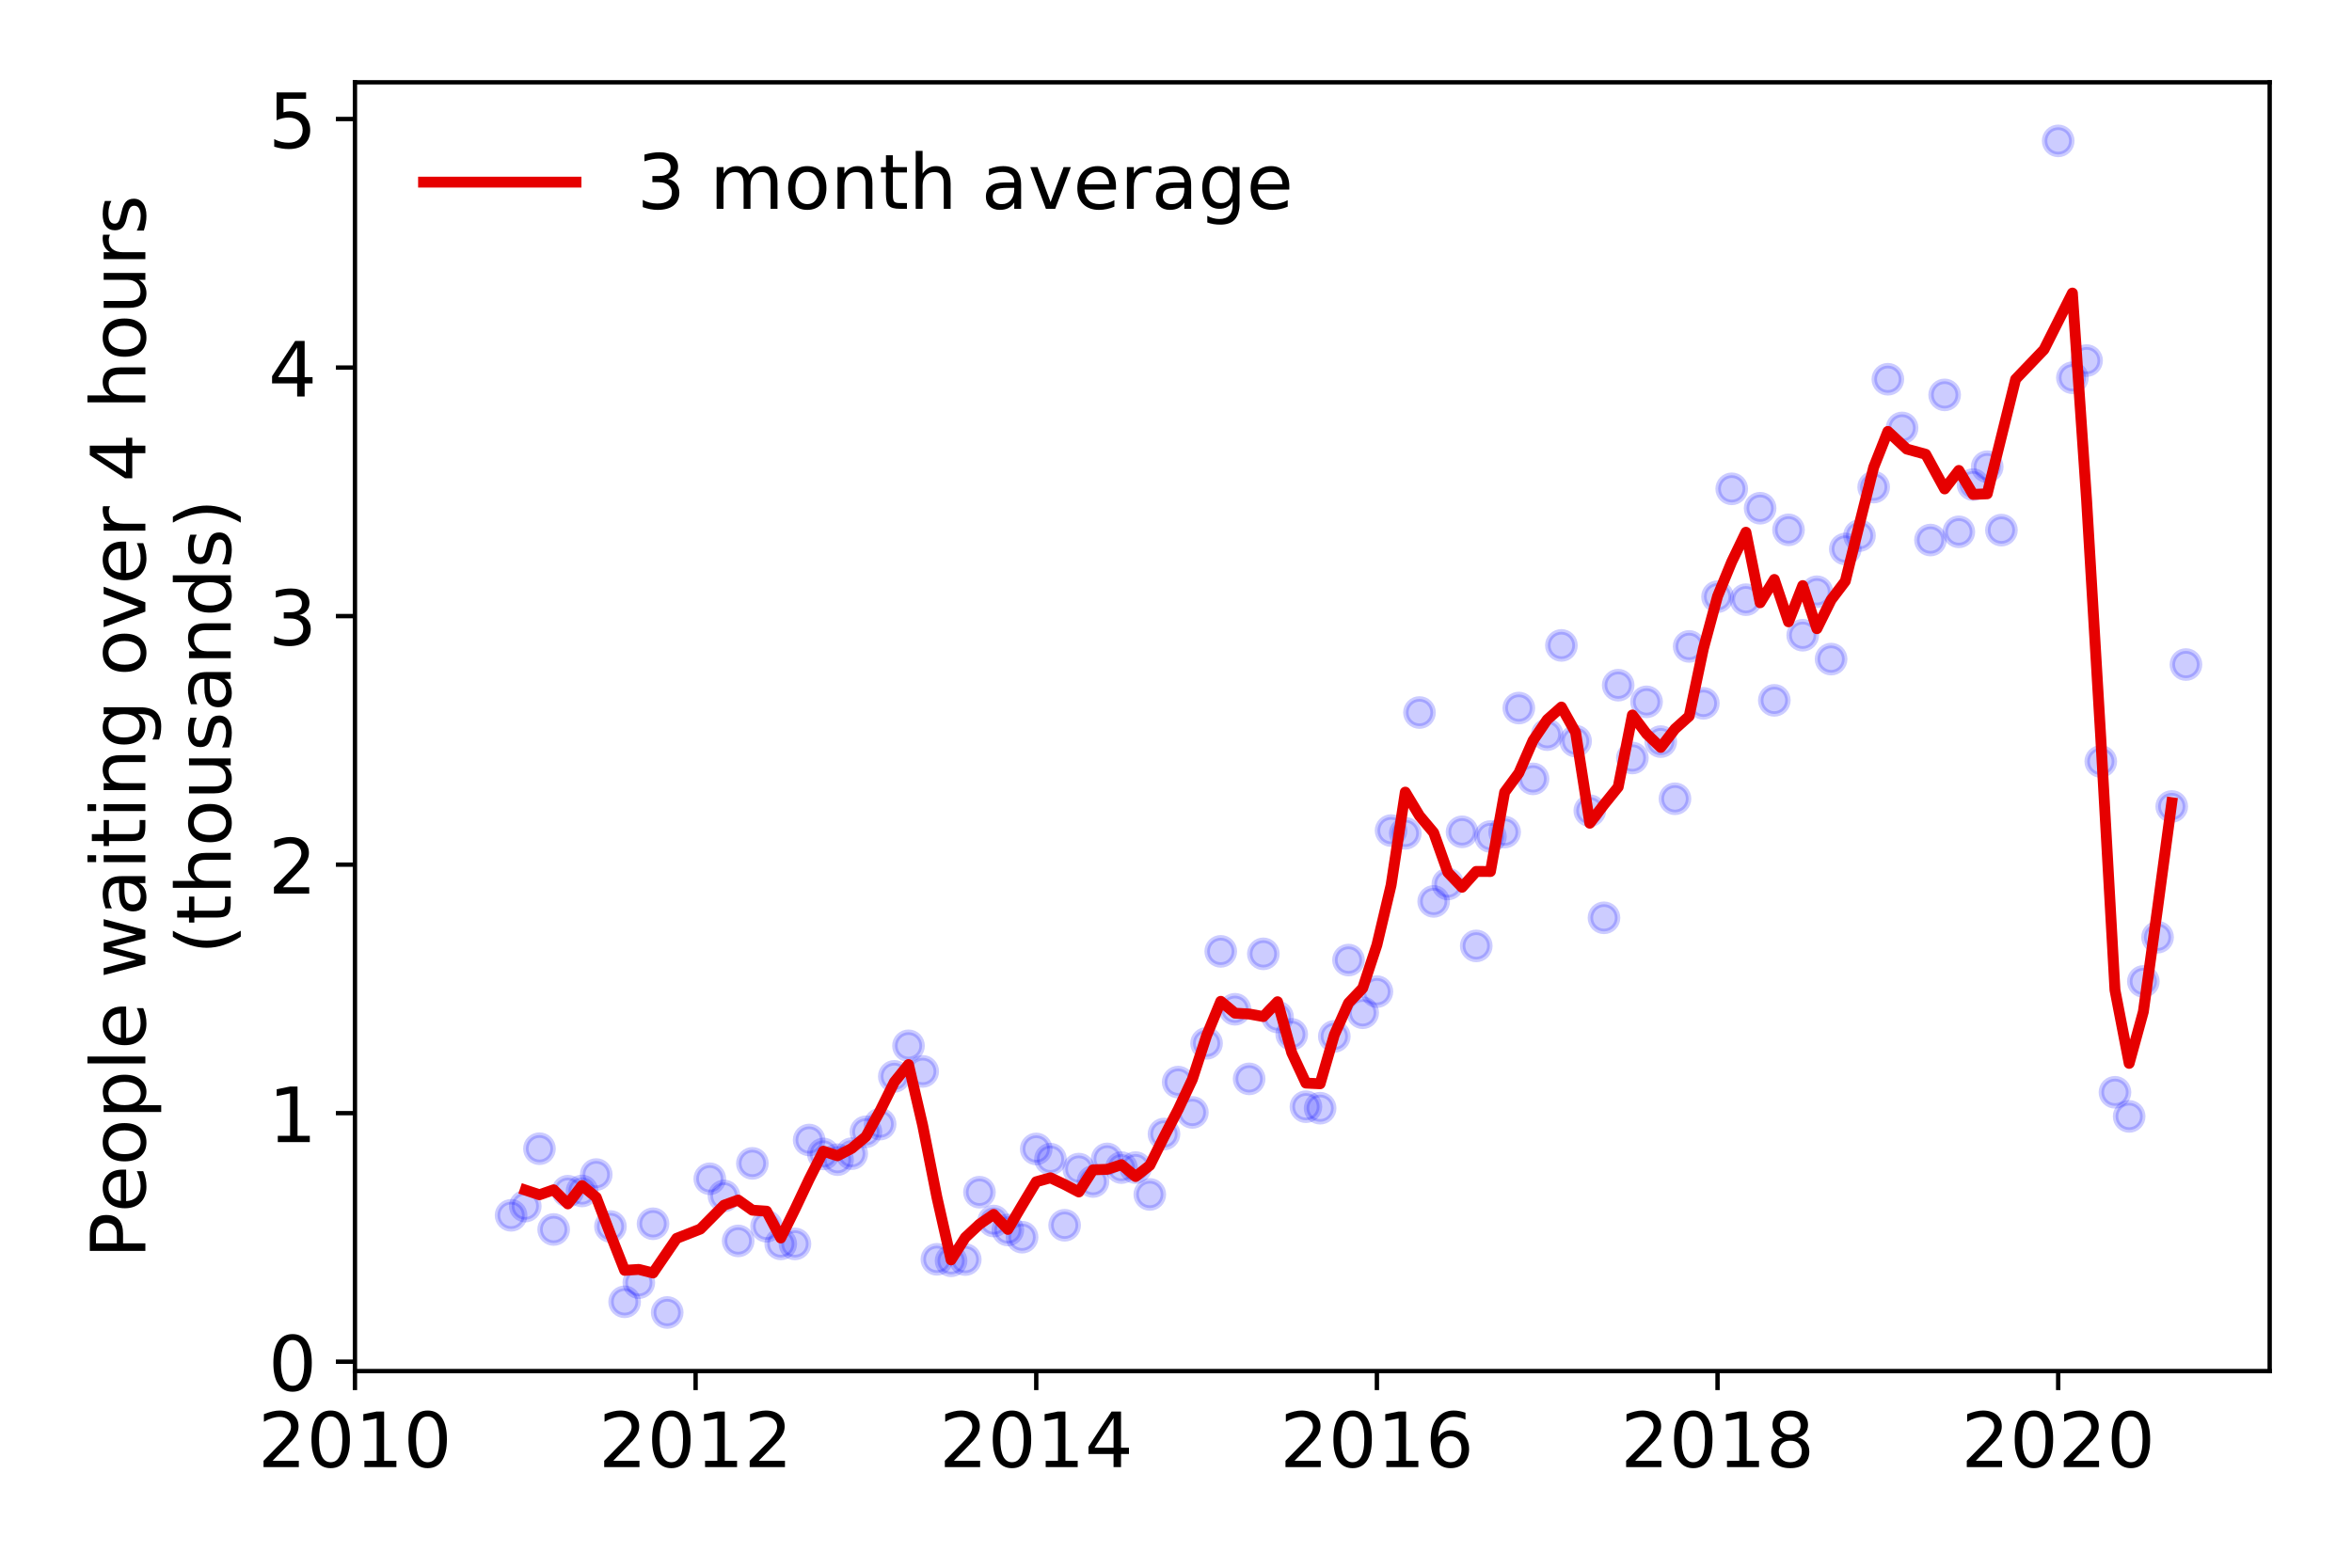 <?xml version="1.0" encoding="utf-8" standalone="no"?>
<!DOCTYPE svg PUBLIC "-//W3C//DTD SVG 1.1//EN"
  "http://www.w3.org/Graphics/SVG/1.1/DTD/svg11.dtd">
<!-- Created with matplotlib (https://matplotlib.org/) -->
<svg height="288pt" version="1.1" viewBox="0 0 432 288" width="432pt" xmlns="http://www.w3.org/2000/svg" xmlns:xlink="http://www.w3.org/1999/xlink">
 <defs>
  <style type="text/css">
*{stroke-linecap:butt;stroke-linejoin:round;}
  </style>
 </defs>
 <g id="figure_1">
  <g id="patch_1">
   <path d="M 0 288 
L 432 288 
L 432 0 
L 0 0 
z
" style="fill:#ffffff;"/>
  </g>
  <g id="axes_1">
   <g id="patch_2">
    <path d="M 65.195 251.88 
L 416.88 251.88 
L 416.88 15.12 
L 65.195 15.12 
z
" style="fill:#ffffff;"/>
   </g>
   <g id="matplotlib.axis_1">
    <g id="xtick_1">
     <g id="line2d_1">
      <defs>
       <path d="M 0 0 
L 0 3.5 
" id="m6c0f2d8de6" style="stroke:#000000;stroke-width:0.8;"/>
      </defs>
      <g>
       <use style="stroke:#000000;stroke-width:0.8;" x="65.195" xlink:href="#m6c0f2d8de6" y="251.88"/>
      </g>
     </g>
     <g id="text_1">
      <!-- 2010 -->
      <defs>
       <path d="M 19.188 8.297 
L 53.609 8.297 
L 53.609 0 
L 7.328 0 
L 7.328 8.297 
Q 12.938 14.109 22.625 23.891 
Q 32.328 33.688 34.812 36.531 
Q 39.547 41.844 41.422 45.531 
Q 43.312 49.219 43.312 52.781 
Q 43.312 58.594 39.234 62.25 
Q 35.156 65.922 28.609 65.922 
Q 23.969 65.922 18.812 64.312 
Q 13.672 62.703 7.812 59.422 
L 7.812 69.391 
Q 13.766 71.781 18.938 73 
Q 24.125 74.219 28.422 74.219 
Q 39.75 74.219 46.484 68.547 
Q 53.219 62.891 53.219 53.422 
Q 53.219 48.922 51.531 44.891 
Q 49.859 40.875 45.406 35.406 
Q 44.188 33.984 37.641 27.219 
Q 31.109 20.453 19.188 8.297 
z
" id="DejaVuSans-50"/>
       <path d="M 31.781 66.406 
Q 24.172 66.406 20.328 58.906 
Q 16.5 51.422 16.5 36.375 
Q 16.5 21.391 20.328 13.891 
Q 24.172 6.391 31.781 6.391 
Q 39.453 6.391 43.281 13.891 
Q 47.125 21.391 47.125 36.375 
Q 47.125 51.422 43.281 58.906 
Q 39.453 66.406 31.781 66.406 
z
M 31.781 74.219 
Q 44.047 74.219 50.516 64.516 
Q 56.984 54.828 56.984 36.375 
Q 56.984 17.969 50.516 8.266 
Q 44.047 -1.422 31.781 -1.422 
Q 19.531 -1.422 13.062 8.266 
Q 6.594 17.969 6.594 36.375 
Q 6.594 54.828 13.062 64.516 
Q 19.531 74.219 31.781 74.219 
z
" id="DejaVuSans-48"/>
       <path d="M 12.406 8.297 
L 28.516 8.297 
L 28.516 63.922 
L 10.984 60.406 
L 10.984 69.391 
L 28.422 72.906 
L 38.281 72.906 
L 38.281 8.297 
L 54.391 8.297 
L 54.391 0 
L 12.406 0 
z
" id="DejaVuSans-49"/>
      </defs>
      <g transform="translate(47.38 269.518)scale(0.14 -0.14)">
       <use xlink:href="#DejaVuSans-50"/>
       <use x="63.623" xlink:href="#DejaVuSans-48"/>
       <use x="127.246" xlink:href="#DejaVuSans-49"/>
       <use x="190.869" xlink:href="#DejaVuSans-48"/>
      </g>
     </g>
    </g>
    <g id="xtick_2">
     <g id="line2d_2">
      <g>
       <use style="stroke:#000000;stroke-width:0.8;" x="127.763" xlink:href="#m6c0f2d8de6" y="251.88"/>
      </g>
     </g>
     <g id="text_2">
      <!-- 2012 -->
      <g transform="translate(109.948 269.518)scale(0.14 -0.14)">
       <use xlink:href="#DejaVuSans-50"/>
       <use x="63.623" xlink:href="#DejaVuSans-48"/>
       <use x="127.246" xlink:href="#DejaVuSans-49"/>
       <use x="190.869" xlink:href="#DejaVuSans-50"/>
      </g>
     </g>
    </g>
    <g id="xtick_3">
     <g id="line2d_3">
      <g>
       <use style="stroke:#000000;stroke-width:0.8;" x="190.331" xlink:href="#m6c0f2d8de6" y="251.88"/>
      </g>
     </g>
     <g id="text_3">
      <!-- 2014 -->
      <defs>
       <path d="M 37.797 64.312 
L 12.891 25.391 
L 37.797 25.391 
z
M 35.203 72.906 
L 47.609 72.906 
L 47.609 25.391 
L 58.016 25.391 
L 58.016 17.188 
L 47.609 17.188 
L 47.609 0 
L 37.797 0 
L 37.797 17.188 
L 4.891 17.188 
L 4.891 26.703 
z
" id="DejaVuSans-52"/>
      </defs>
      <g transform="translate(172.516 269.518)scale(0.14 -0.14)">
       <use xlink:href="#DejaVuSans-50"/>
       <use x="63.623" xlink:href="#DejaVuSans-48"/>
       <use x="127.246" xlink:href="#DejaVuSans-49"/>
       <use x="190.869" xlink:href="#DejaVuSans-52"/>
      </g>
     </g>
    </g>
    <g id="xtick_4">
     <g id="line2d_4">
      <g>
       <use style="stroke:#000000;stroke-width:0.8;" x="252.899" xlink:href="#m6c0f2d8de6" y="251.88"/>
      </g>
     </g>
     <g id="text_4">
      <!-- 2016 -->
      <defs>
       <path d="M 33.016 40.375 
Q 26.375 40.375 22.484 35.828 
Q 18.609 31.297 18.609 23.391 
Q 18.609 15.531 22.484 10.953 
Q 26.375 6.391 33.016 6.391 
Q 39.656 6.391 43.531 10.953 
Q 47.406 15.531 47.406 23.391 
Q 47.406 31.297 43.531 35.828 
Q 39.656 40.375 33.016 40.375 
z
M 52.594 71.297 
L 52.594 62.312 
Q 48.875 64.062 45.094 64.984 
Q 41.312 65.922 37.594 65.922 
Q 27.828 65.922 22.672 59.328 
Q 17.531 52.734 16.797 39.406 
Q 19.672 43.656 24.016 45.922 
Q 28.375 48.188 33.594 48.188 
Q 44.578 48.188 50.953 41.516 
Q 57.328 34.859 57.328 23.391 
Q 57.328 12.156 50.688 5.359 
Q 44.047 -1.422 33.016 -1.422 
Q 20.359 -1.422 13.672 8.266 
Q 6.984 17.969 6.984 36.375 
Q 6.984 53.656 15.188 63.938 
Q 23.391 74.219 37.203 74.219 
Q 40.922 74.219 44.703 73.484 
Q 48.484 72.75 52.594 71.297 
z
" id="DejaVuSans-54"/>
      </defs>
      <g transform="translate(235.084 269.518)scale(0.14 -0.14)">
       <use xlink:href="#DejaVuSans-50"/>
       <use x="63.623" xlink:href="#DejaVuSans-48"/>
       <use x="127.246" xlink:href="#DejaVuSans-49"/>
       <use x="190.869" xlink:href="#DejaVuSans-54"/>
      </g>
     </g>
    </g>
    <g id="xtick_5">
     <g id="line2d_5">
      <g>
       <use style="stroke:#000000;stroke-width:0.8;" x="315.467" xlink:href="#m6c0f2d8de6" y="251.88"/>
      </g>
     </g>
     <g id="text_5">
      <!-- 2018 -->
      <defs>
       <path d="M 31.781 34.625 
Q 24.75 34.625 20.719 30.859 
Q 16.703 27.094 16.703 20.516 
Q 16.703 13.922 20.719 10.156 
Q 24.75 6.391 31.781 6.391 
Q 38.812 6.391 42.859 10.172 
Q 46.922 13.969 46.922 20.516 
Q 46.922 27.094 42.891 30.859 
Q 38.875 34.625 31.781 34.625 
z
M 21.922 38.812 
Q 15.578 40.375 12.031 44.719 
Q 8.5 49.078 8.5 55.328 
Q 8.5 64.062 14.719 69.141 
Q 20.953 74.219 31.781 74.219 
Q 42.672 74.219 48.875 69.141 
Q 55.078 64.062 55.078 55.328 
Q 55.078 49.078 51.531 44.719 
Q 48 40.375 41.703 38.812 
Q 48.828 37.156 52.797 32.312 
Q 56.781 27.484 56.781 20.516 
Q 56.781 9.906 50.312 4.234 
Q 43.844 -1.422 31.781 -1.422 
Q 19.734 -1.422 13.25 4.234 
Q 6.781 9.906 6.781 20.516 
Q 6.781 27.484 10.781 32.312 
Q 14.797 37.156 21.922 38.812 
z
M 18.312 54.391 
Q 18.312 48.734 21.844 45.562 
Q 25.391 42.391 31.781 42.391 
Q 38.141 42.391 41.719 45.562 
Q 45.312 48.734 45.312 54.391 
Q 45.312 60.062 41.719 63.234 
Q 38.141 66.406 31.781 66.406 
Q 25.391 66.406 21.844 63.234 
Q 18.312 60.062 18.312 54.391 
z
" id="DejaVuSans-56"/>
      </defs>
      <g transform="translate(297.652 269.518)scale(0.14 -0.14)">
       <use xlink:href="#DejaVuSans-50"/>
       <use x="63.623" xlink:href="#DejaVuSans-48"/>
       <use x="127.246" xlink:href="#DejaVuSans-49"/>
       <use x="190.869" xlink:href="#DejaVuSans-56"/>
      </g>
     </g>
    </g>
    <g id="xtick_6">
     <g id="line2d_6">
      <g>
       <use style="stroke:#000000;stroke-width:0.8;" x="378.036" xlink:href="#m6c0f2d8de6" y="251.88"/>
      </g>
     </g>
     <g id="text_6">
      <!-- 2020 -->
      <g transform="translate(360.221 269.518)scale(0.14 -0.14)">
       <use xlink:href="#DejaVuSans-50"/>
       <use x="63.623" xlink:href="#DejaVuSans-48"/>
       <use x="127.246" xlink:href="#DejaVuSans-50"/>
       <use x="190.869" xlink:href="#DejaVuSans-48"/>
      </g>
     </g>
    </g>
   </g>
   <g id="matplotlib.axis_2">
    <g id="ytick_1">
     <g id="line2d_7">
      <defs>
       <path d="M 0 0 
L -3.5 0 
" id="m2e8f8000e1" style="stroke:#000000;stroke-width:0.8;"/>
      </defs>
      <g>
       <use style="stroke:#000000;stroke-width:0.8;" x="65.195" xlink:href="#m2e8f8000e1" y="250.159"/>
      </g>
     </g>
     <g id="text_7">
      <!-- 0 -->
      <g transform="translate(49.288 255.478)scale(0.14 -0.14)">
       <use xlink:href="#DejaVuSans-48"/>
      </g>
     </g>
    </g>
    <g id="ytick_2">
     <g id="line2d_8">
      <g>
       <use style="stroke:#000000;stroke-width:0.8;" x="65.195" xlink:href="#m2e8f8000e1" y="204.5"/>
      </g>
     </g>
     <g id="text_8">
      <!-- 1 -->
      <g transform="translate(49.288 209.819)scale(0.14 -0.14)">
       <use xlink:href="#DejaVuSans-49"/>
      </g>
     </g>
    </g>
    <g id="ytick_3">
     <g id="line2d_9">
      <g>
       <use style="stroke:#000000;stroke-width:0.8;" x="65.195" xlink:href="#m2e8f8000e1" y="158.841"/>
      </g>
     </g>
     <g id="text_9">
      <!-- 2 -->
      <g transform="translate(49.288 164.16)scale(0.14 -0.14)">
       <use xlink:href="#DejaVuSans-50"/>
      </g>
     </g>
    </g>
    <g id="ytick_4">
     <g id="line2d_10">
      <g>
       <use style="stroke:#000000;stroke-width:0.8;" x="65.195" xlink:href="#m2e8f8000e1" y="113.182"/>
      </g>
     </g>
     <g id="text_10">
      <!-- 3 -->
      <defs>
       <path d="M 40.578 39.312 
Q 47.656 37.797 51.625 33 
Q 55.609 28.219 55.609 21.188 
Q 55.609 10.406 48.188 4.484 
Q 40.766 -1.422 27.094 -1.422 
Q 22.516 -1.422 17.656 -0.516 
Q 12.797 0.391 7.625 2.203 
L 7.625 11.719 
Q 11.719 9.328 16.594 8.109 
Q 21.484 6.891 26.812 6.891 
Q 36.078 6.891 40.938 10.547 
Q 45.797 14.203 45.797 21.188 
Q 45.797 27.641 41.281 31.266 
Q 36.766 34.906 28.719 34.906 
L 20.219 34.906 
L 20.219 43.016 
L 29.109 43.016 
Q 36.375 43.016 40.234 45.922 
Q 44.094 48.828 44.094 54.297 
Q 44.094 59.906 40.109 62.906 
Q 36.141 65.922 28.719 65.922 
Q 24.656 65.922 20.016 65.031 
Q 15.375 64.156 9.812 62.312 
L 9.812 71.094 
Q 15.438 72.656 20.344 73.438 
Q 25.25 74.219 29.594 74.219 
Q 40.828 74.219 47.359 69.109 
Q 53.906 64.016 53.906 55.328 
Q 53.906 49.266 50.438 45.094 
Q 46.969 40.922 40.578 39.312 
z
" id="DejaVuSans-51"/>
      </defs>
      <g transform="translate(49.288 118.501)scale(0.14 -0.14)">
       <use xlink:href="#DejaVuSans-51"/>
      </g>
     </g>
    </g>
    <g id="ytick_5">
     <g id="line2d_11">
      <g>
       <use style="stroke:#000000;stroke-width:0.8;" x="65.195" xlink:href="#m2e8f8000e1" y="67.523"/>
      </g>
     </g>
     <g id="text_11">
      <!-- 4 -->
      <g transform="translate(49.288 72.842)scale(0.14 -0.14)">
       <use xlink:href="#DejaVuSans-52"/>
      </g>
     </g>
    </g>
    <g id="ytick_6">
     <g id="line2d_12">
      <g>
       <use style="stroke:#000000;stroke-width:0.8;" x="65.195" xlink:href="#m2e8f8000e1" y="21.864"/>
      </g>
     </g>
     <g id="text_12">
      <!-- 5 -->
      <defs>
       <path d="M 10.797 72.906 
L 49.516 72.906 
L 49.516 64.594 
L 19.828 64.594 
L 19.828 46.734 
Q 21.969 47.469 24.109 47.828 
Q 26.266 48.188 28.422 48.188 
Q 40.625 48.188 47.75 41.5 
Q 54.891 34.812 54.891 23.391 
Q 54.891 11.625 47.562 5.094 
Q 40.234 -1.422 26.906 -1.422 
Q 22.312 -1.422 17.547 -0.641 
Q 12.797 0.141 7.719 1.703 
L 7.719 11.625 
Q 12.109 9.234 16.797 8.062 
Q 21.484 6.891 26.703 6.891 
Q 35.156 6.891 40.078 11.328 
Q 45.016 15.766 45.016 23.391 
Q 45.016 31 40.078 35.438 
Q 35.156 39.891 26.703 39.891 
Q 22.75 39.891 18.812 39.016 
Q 14.891 38.141 10.797 36.281 
z
" id="DejaVuSans-53"/>
      </defs>
      <g transform="translate(49.288 27.183)scale(0.14 -0.14)">
       <use xlink:href="#DejaVuSans-53"/>
      </g>
     </g>
    </g>
    <g id="text_13">
     <!-- People waiting over 4 hours -->
     <defs>
      <path d="M 19.672 64.797 
L 19.672 37.406 
L 32.078 37.406 
Q 38.969 37.406 42.719 40.969 
Q 46.484 44.531 46.484 51.125 
Q 46.484 57.672 42.719 61.234 
Q 38.969 64.797 32.078 64.797 
z
M 9.812 72.906 
L 32.078 72.906 
Q 44.344 72.906 50.609 67.359 
Q 56.891 61.812 56.891 51.125 
Q 56.891 40.328 50.609 34.812 
Q 44.344 29.297 32.078 29.297 
L 19.672 29.297 
L 19.672 0 
L 9.812 0 
z
" id="DejaVuSans-80"/>
      <path d="M 56.203 29.594 
L 56.203 25.203 
L 14.891 25.203 
Q 15.484 15.922 20.484 11.062 
Q 25.484 6.203 34.422 6.203 
Q 39.594 6.203 44.453 7.469 
Q 49.312 8.734 54.109 11.281 
L 54.109 2.781 
Q 49.266 0.734 44.188 -0.344 
Q 39.109 -1.422 33.891 -1.422 
Q 20.797 -1.422 13.156 6.188 
Q 5.516 13.812 5.516 26.812 
Q 5.516 40.234 12.766 48.109 
Q 20.016 56 32.328 56 
Q 43.359 56 49.781 48.891 
Q 56.203 41.797 56.203 29.594 
z
M 47.219 32.234 
Q 47.125 39.594 43.094 43.984 
Q 39.062 48.391 32.422 48.391 
Q 24.906 48.391 20.391 44.141 
Q 15.875 39.891 15.188 32.172 
z
" id="DejaVuSans-101"/>
      <path d="M 30.609 48.391 
Q 23.391 48.391 19.188 42.75 
Q 14.984 37.109 14.984 27.297 
Q 14.984 17.484 19.156 11.844 
Q 23.344 6.203 30.609 6.203 
Q 37.797 6.203 41.984 11.859 
Q 46.188 17.531 46.188 27.297 
Q 46.188 37.016 41.984 42.703 
Q 37.797 48.391 30.609 48.391 
z
M 30.609 56 
Q 42.328 56 49.016 48.375 
Q 55.719 40.766 55.719 27.297 
Q 55.719 13.875 49.016 6.219 
Q 42.328 -1.422 30.609 -1.422 
Q 18.844 -1.422 12.172 6.219 
Q 5.516 13.875 5.516 27.297 
Q 5.516 40.766 12.172 48.375 
Q 18.844 56 30.609 56 
z
" id="DejaVuSans-111"/>
      <path d="M 18.109 8.203 
L 18.109 -20.797 
L 9.078 -20.797 
L 9.078 54.688 
L 18.109 54.688 
L 18.109 46.391 
Q 20.953 51.266 25.266 53.625 
Q 29.594 56 35.594 56 
Q 45.562 56 51.781 48.094 
Q 58.016 40.188 58.016 27.297 
Q 58.016 14.406 51.781 6.484 
Q 45.562 -1.422 35.594 -1.422 
Q 29.594 -1.422 25.266 0.953 
Q 20.953 3.328 18.109 8.203 
z
M 48.688 27.297 
Q 48.688 37.203 44.609 42.844 
Q 40.531 48.484 33.406 48.484 
Q 26.266 48.484 22.188 42.844 
Q 18.109 37.203 18.109 27.297 
Q 18.109 17.391 22.188 11.75 
Q 26.266 6.109 33.406 6.109 
Q 40.531 6.109 44.609 11.75 
Q 48.688 17.391 48.688 27.297 
z
" id="DejaVuSans-112"/>
      <path d="M 9.422 75.984 
L 18.406 75.984 
L 18.406 0 
L 9.422 0 
z
" id="DejaVuSans-108"/>
      <path id="DejaVuSans-32"/>
      <path d="M 4.203 54.688 
L 13.188 54.688 
L 24.422 12.016 
L 35.594 54.688 
L 46.188 54.688 
L 57.422 12.016 
L 68.609 54.688 
L 77.594 54.688 
L 63.281 0 
L 52.688 0 
L 40.922 44.828 
L 29.109 0 
L 18.5 0 
z
" id="DejaVuSans-119"/>
      <path d="M 34.281 27.484 
Q 23.391 27.484 19.188 25 
Q 14.984 22.516 14.984 16.5 
Q 14.984 11.719 18.141 8.906 
Q 21.297 6.109 26.703 6.109 
Q 34.188 6.109 38.703 11.406 
Q 43.219 16.703 43.219 25.484 
L 43.219 27.484 
z
M 52.203 31.203 
L 52.203 0 
L 43.219 0 
L 43.219 8.297 
Q 40.141 3.328 35.547 0.953 
Q 30.953 -1.422 24.312 -1.422 
Q 15.922 -1.422 10.953 3.297 
Q 6 8.016 6 15.922 
Q 6 25.141 12.172 29.828 
Q 18.359 34.516 30.609 34.516 
L 43.219 34.516 
L 43.219 35.406 
Q 43.219 41.609 39.141 45 
Q 35.062 48.391 27.688 48.391 
Q 23 48.391 18.547 47.266 
Q 14.109 46.141 10.016 43.891 
L 10.016 52.203 
Q 14.938 54.109 19.578 55.047 
Q 24.219 56 28.609 56 
Q 40.484 56 46.344 49.844 
Q 52.203 43.703 52.203 31.203 
z
" id="DejaVuSans-97"/>
      <path d="M 9.422 54.688 
L 18.406 54.688 
L 18.406 0 
L 9.422 0 
z
M 9.422 75.984 
L 18.406 75.984 
L 18.406 64.594 
L 9.422 64.594 
z
" id="DejaVuSans-105"/>
      <path d="M 18.312 70.219 
L 18.312 54.688 
L 36.812 54.688 
L 36.812 47.703 
L 18.312 47.703 
L 18.312 18.016 
Q 18.312 11.328 20.141 9.422 
Q 21.969 7.516 27.594 7.516 
L 36.812 7.516 
L 36.812 0 
L 27.594 0 
Q 17.188 0 13.234 3.875 
Q 9.281 7.766 9.281 18.016 
L 9.281 47.703 
L 2.688 47.703 
L 2.688 54.688 
L 9.281 54.688 
L 9.281 70.219 
z
" id="DejaVuSans-116"/>
      <path d="M 54.891 33.016 
L 54.891 0 
L 45.906 0 
L 45.906 32.719 
Q 45.906 40.484 42.875 44.328 
Q 39.844 48.188 33.797 48.188 
Q 26.516 48.188 22.312 43.547 
Q 18.109 38.922 18.109 30.906 
L 18.109 0 
L 9.078 0 
L 9.078 54.688 
L 18.109 54.688 
L 18.109 46.188 
Q 21.344 51.125 25.703 53.562 
Q 30.078 56 35.797 56 
Q 45.219 56 50.047 50.172 
Q 54.891 44.344 54.891 33.016 
z
" id="DejaVuSans-110"/>
      <path d="M 45.406 27.984 
Q 45.406 37.75 41.375 43.109 
Q 37.359 48.484 30.078 48.484 
Q 22.859 48.484 18.828 43.109 
Q 14.797 37.75 14.797 27.984 
Q 14.797 18.266 18.828 12.891 
Q 22.859 7.516 30.078 7.516 
Q 37.359 7.516 41.375 12.891 
Q 45.406 18.266 45.406 27.984 
z
M 54.391 6.781 
Q 54.391 -7.172 48.188 -13.984 
Q 42 -20.797 29.203 -20.797 
Q 24.469 -20.797 20.266 -20.094 
Q 16.062 -19.391 12.109 -17.922 
L 12.109 -9.188 
Q 16.062 -11.328 19.922 -12.344 
Q 23.781 -13.375 27.781 -13.375 
Q 36.625 -13.375 41.016 -8.766 
Q 45.406 -4.156 45.406 5.172 
L 45.406 9.625 
Q 42.625 4.781 38.281 2.391 
Q 33.938 0 27.875 0 
Q 17.828 0 11.672 7.656 
Q 5.516 15.328 5.516 27.984 
Q 5.516 40.672 11.672 48.328 
Q 17.828 56 27.875 56 
Q 33.938 56 38.281 53.609 
Q 42.625 51.219 45.406 46.391 
L 45.406 54.688 
L 54.391 54.688 
z
" id="DejaVuSans-103"/>
      <path d="M 2.984 54.688 
L 12.5 54.688 
L 29.594 8.797 
L 46.688 54.688 
L 56.203 54.688 
L 35.688 0 
L 23.484 0 
z
" id="DejaVuSans-118"/>
      <path d="M 41.109 46.297 
Q 39.594 47.172 37.812 47.578 
Q 36.031 48 33.891 48 
Q 26.266 48 22.188 43.047 
Q 18.109 38.094 18.109 28.812 
L 18.109 0 
L 9.078 0 
L 9.078 54.688 
L 18.109 54.688 
L 18.109 46.188 
Q 20.953 51.172 25.484 53.578 
Q 30.031 56 36.531 56 
Q 37.453 56 38.578 55.875 
Q 39.703 55.766 41.062 55.516 
z
" id="DejaVuSans-114"/>
      <path d="M 54.891 33.016 
L 54.891 0 
L 45.906 0 
L 45.906 32.719 
Q 45.906 40.484 42.875 44.328 
Q 39.844 48.188 33.797 48.188 
Q 26.516 48.188 22.312 43.547 
Q 18.109 38.922 18.109 30.906 
L 18.109 0 
L 9.078 0 
L 9.078 75.984 
L 18.109 75.984 
L 18.109 46.188 
Q 21.344 51.125 25.703 53.562 
Q 30.078 56 35.797 56 
Q 45.219 56 50.047 50.172 
Q 54.891 44.344 54.891 33.016 
z
" id="DejaVuSans-104"/>
      <path d="M 8.5 21.578 
L 8.5 54.688 
L 17.484 54.688 
L 17.484 21.922 
Q 17.484 14.156 20.5 10.266 
Q 23.531 6.391 29.594 6.391 
Q 36.859 6.391 41.078 11.031 
Q 45.312 15.672 45.312 23.688 
L 45.312 54.688 
L 54.297 54.688 
L 54.297 0 
L 45.312 0 
L 45.312 8.406 
Q 42.047 3.422 37.719 1 
Q 33.406 -1.422 27.688 -1.422 
Q 18.266 -1.422 13.375 4.438 
Q 8.5 10.297 8.5 21.578 
z
M 31.109 56 
z
" id="DejaVuSans-117"/>
      <path d="M 44.281 53.078 
L 44.281 44.578 
Q 40.484 46.531 36.375 47.5 
Q 32.281 48.484 27.875 48.484 
Q 21.188 48.484 17.844 46.438 
Q 14.5 44.391 14.5 40.281 
Q 14.5 37.156 16.891 35.375 
Q 19.281 33.594 26.516 31.984 
L 29.594 31.297 
Q 39.156 29.25 43.188 25.516 
Q 47.219 21.781 47.219 15.094 
Q 47.219 7.469 41.188 3.016 
Q 35.156 -1.422 24.609 -1.422 
Q 20.219 -1.422 15.453 -0.562 
Q 10.688 0.297 5.422 2 
L 5.422 11.281 
Q 10.406 8.688 15.234 7.391 
Q 20.062 6.109 24.812 6.109 
Q 31.156 6.109 34.562 8.281 
Q 37.984 10.453 37.984 14.406 
Q 37.984 18.062 35.516 20.016 
Q 33.062 21.969 24.703 23.781 
L 21.578 24.516 
Q 13.234 26.266 9.516 29.906 
Q 5.812 33.547 5.812 39.891 
Q 5.812 47.609 11.281 51.797 
Q 16.75 56 26.812 56 
Q 31.781 56 36.172 55.266 
Q 40.578 54.547 44.281 53.078 
z
" id="DejaVuSans-115"/>
     </defs>
     <g transform="translate(26.699 231.175)rotate(-90)scale(0.14 -0.14)">
      <use xlink:href="#DejaVuSans-80"/>
      <use x="60.256" xlink:href="#DejaVuSans-101"/>
      <use x="121.779" xlink:href="#DejaVuSans-111"/>
      <use x="182.961" xlink:href="#DejaVuSans-112"/>
      <use x="246.438" xlink:href="#DejaVuSans-108"/>
      <use x="274.221" xlink:href="#DejaVuSans-101"/>
      <use x="335.744" xlink:href="#DejaVuSans-32"/>
      <use x="367.531" xlink:href="#DejaVuSans-119"/>
      <use x="449.318" xlink:href="#DejaVuSans-97"/>
      <use x="510.598" xlink:href="#DejaVuSans-105"/>
      <use x="538.381" xlink:href="#DejaVuSans-116"/>
      <use x="577.59" xlink:href="#DejaVuSans-105"/>
      <use x="605.373" xlink:href="#DejaVuSans-110"/>
      <use x="668.752" xlink:href="#DejaVuSans-103"/>
      <use x="732.229" xlink:href="#DejaVuSans-32"/>
      <use x="764.016" xlink:href="#DejaVuSans-111"/>
      <use x="825.197" xlink:href="#DejaVuSans-118"/>
      <use x="884.377" xlink:href="#DejaVuSans-101"/>
      <use x="945.9" xlink:href="#DejaVuSans-114"/>
      <use x="987.014" xlink:href="#DejaVuSans-32"/>
      <use x="1018.801" xlink:href="#DejaVuSans-52"/>
      <use x="1082.424" xlink:href="#DejaVuSans-32"/>
      <use x="1114.211" xlink:href="#DejaVuSans-104"/>
      <use x="1177.59" xlink:href="#DejaVuSans-111"/>
      <use x="1238.771" xlink:href="#DejaVuSans-117"/>
      <use x="1302.15" xlink:href="#DejaVuSans-114"/>
      <use x="1343.264" xlink:href="#DejaVuSans-115"/>
     </g>
     <!-- (thousands) -->
     <defs>
      <path d="M 31 75.875 
Q 24.469 64.656 21.281 53.656 
Q 18.109 42.672 18.109 31.391 
Q 18.109 20.125 21.312 9.062 
Q 24.516 -2 31 -13.188 
L 23.188 -13.188 
Q 15.875 -1.703 12.234 9.375 
Q 8.594 20.453 8.594 31.391 
Q 8.594 42.281 12.203 53.312 
Q 15.828 64.359 23.188 75.875 
z
" id="DejaVuSans-40"/>
      <path d="M 45.406 46.391 
L 45.406 75.984 
L 54.391 75.984 
L 54.391 0 
L 45.406 0 
L 45.406 8.203 
Q 42.578 3.328 38.25 0.953 
Q 33.938 -1.422 27.875 -1.422 
Q 17.969 -1.422 11.734 6.484 
Q 5.516 14.406 5.516 27.297 
Q 5.516 40.188 11.734 48.094 
Q 17.969 56 27.875 56 
Q 33.938 56 38.25 53.625 
Q 42.578 51.266 45.406 46.391 
z
M 14.797 27.297 
Q 14.797 17.391 18.875 11.75 
Q 22.953 6.109 30.078 6.109 
Q 37.203 6.109 41.297 11.75 
Q 45.406 17.391 45.406 27.297 
Q 45.406 37.203 41.297 42.844 
Q 37.203 48.484 30.078 48.484 
Q 22.953 48.484 18.875 42.844 
Q 14.797 37.203 14.797 27.297 
z
" id="DejaVuSans-100"/>
      <path d="M 8.016 75.875 
L 15.828 75.875 
Q 23.141 64.359 26.781 53.312 
Q 30.422 42.281 30.422 31.391 
Q 30.422 20.453 26.781 9.375 
Q 23.141 -1.703 15.828 -13.188 
L 8.016 -13.188 
Q 14.5 -2 17.703 9.062 
Q 20.906 20.125 20.906 31.391 
Q 20.906 42.672 17.703 53.656 
Q 14.5 64.656 8.016 75.875 
z
" id="DejaVuSans-41"/>
     </defs>
     <g transform="translate(42.376 175.325)rotate(-90)scale(0.14 -0.14)">
      <use xlink:href="#DejaVuSans-40"/>
      <use x="39.014" xlink:href="#DejaVuSans-116"/>
      <use x="78.223" xlink:href="#DejaVuSans-104"/>
      <use x="141.602" xlink:href="#DejaVuSans-111"/>
      <use x="202.783" xlink:href="#DejaVuSans-117"/>
      <use x="266.162" xlink:href="#DejaVuSans-115"/>
      <use x="318.262" xlink:href="#DejaVuSans-97"/>
      <use x="379.541" xlink:href="#DejaVuSans-110"/>
      <use x="442.92" xlink:href="#DejaVuSans-100"/>
      <use x="506.396" xlink:href="#DejaVuSans-115"/>
      <use x="558.496" xlink:href="#DejaVuSans-41"/>
     </g>
    </g>
   </g>
   <g id="line2d_13">
    <defs>
     <path d="M 0 2.5 
C 0.663 2.5 1.299 2.237 1.768 1.768 
C 2.237 1.299 2.5 0.663 2.5 0 
C 2.5 -0.663 2.237 -1.299 1.768 -1.768 
C 1.299 -2.237 0.663 -2.5 0 -2.5 
C -0.663 -2.5 -1.299 -2.237 -1.768 -1.768 
C -2.237 -1.299 -2.5 -0.663 -2.5 0 
C -2.5 0.663 -2.237 1.299 -1.768 1.768 
C -1.299 2.237 -0.663 2.5 0 2.5 
z
" id="m6e9ba24e80" style="stroke:#0000ff;stroke-opacity:0.2;"/>
    </defs>
    <g clip-path="url(#pbfbaa1516c)">
     <use style="fill:#0000ff;fill-opacity:0.2;stroke:#0000ff;stroke-opacity:0.2;" x="401.499" xlink:href="#m6e9ba24e80" y="122.085"/>
     <use style="fill:#0000ff;fill-opacity:0.2;stroke:#0000ff;stroke-opacity:0.2;" x="398.892" xlink:href="#m6e9ba24e80" y="148.157"/>
     <use style="fill:#0000ff;fill-opacity:0.2;stroke:#0000ff;stroke-opacity:0.2;" x="396.285" xlink:href="#m6e9ba24e80" y="172.173"/>
     <use style="fill:#0000ff;fill-opacity:0.2;stroke:#0000ff;stroke-opacity:0.2;" x="393.678" xlink:href="#m6e9ba24e80" y="180.3"/>
     <use style="fill:#0000ff;fill-opacity:0.2;stroke:#0000ff;stroke-opacity:0.2;" x="391.071" xlink:href="#m6e9ba24e80" y="205.093"/>
     <use style="fill:#0000ff;fill-opacity:0.2;stroke:#0000ff;stroke-opacity:0.2;" x="388.464" xlink:href="#m6e9ba24e80" y="200.664"/>
     <use style="fill:#0000ff;fill-opacity:0.2;stroke:#0000ff;stroke-opacity:0.2;" x="385.857" xlink:href="#m6e9ba24e80" y="139.892"/>
     <use style="fill:#0000ff;fill-opacity:0.2;stroke:#0000ff;stroke-opacity:0.2;" x="383.25" xlink:href="#m6e9ba24e80" y="66.244"/>
     <use style="fill:#0000ff;fill-opacity:0.2;stroke:#0000ff;stroke-opacity:0.2;" x="380.643" xlink:href="#m6e9ba24e80" y="69.395"/>
     <use style="fill:#0000ff;fill-opacity:0.2;stroke:#0000ff;stroke-opacity:0.2;" x="378.036" xlink:href="#m6e9ba24e80" y="25.882"/>
     <use style="fill:#0000ff;fill-opacity:0.2;stroke:#0000ff;stroke-opacity:0.2;" x="367.608" xlink:href="#m6e9ba24e80" y="97.384"/>
     <use style="fill:#0000ff;fill-opacity:0.2;stroke:#0000ff;stroke-opacity:0.2;" x="365.001" xlink:href="#m6e9ba24e80" y="85.741"/>
     <use style="fill:#0000ff;fill-opacity:0.2;stroke:#0000ff;stroke-opacity:0.2;" x="362.394" xlink:href="#m6e9ba24e80" y="89.028"/>
     <use style="fill:#0000ff;fill-opacity:0.2;stroke:#0000ff;stroke-opacity:0.2;" x="359.787" xlink:href="#m6e9ba24e80" y="97.703"/>
     <use style="fill:#0000ff;fill-opacity:0.2;stroke:#0000ff;stroke-opacity:0.2;" x="357.18" xlink:href="#m6e9ba24e80" y="72.545"/>
     <use style="fill:#0000ff;fill-opacity:0.2;stroke:#0000ff;stroke-opacity:0.2;" x="354.573" xlink:href="#m6e9ba24e80" y="99.21"/>
     <use style="fill:#0000ff;fill-opacity:0.2;stroke:#0000ff;stroke-opacity:0.2;" x="349.359" xlink:href="#m6e9ba24e80" y="78.618"/>
     <use style="fill:#0000ff;fill-opacity:0.2;stroke:#0000ff;stroke-opacity:0.2;" x="346.752" xlink:href="#m6e9ba24e80" y="69.669"/>
     <use style="fill:#0000ff;fill-opacity:0.2;stroke:#0000ff;stroke-opacity:0.2;" x="344.145" xlink:href="#m6e9ba24e80" y="89.485"/>
     <use style="fill:#0000ff;fill-opacity:0.2;stroke:#0000ff;stroke-opacity:0.2;" x="341.538" xlink:href="#m6e9ba24e80" y="98.388"/>
     <use style="fill:#0000ff;fill-opacity:0.2;stroke:#0000ff;stroke-opacity:0.2;" x="338.931" xlink:href="#m6e9ba24e80" y="100.854"/>
     <use style="fill:#0000ff;fill-opacity:0.2;stroke:#0000ff;stroke-opacity:0.2;" x="336.324" xlink:href="#m6e9ba24e80" y="121.081"/>
     <use style="fill:#0000ff;fill-opacity:0.2;stroke:#0000ff;stroke-opacity:0.2;" x="333.717" xlink:href="#m6e9ba24e80" y="108.707"/>
     <use style="fill:#0000ff;fill-opacity:0.2;stroke:#0000ff;stroke-opacity:0.2;" x="331.11" xlink:href="#m6e9ba24e80" y="116.698"/>
     <use style="fill:#0000ff;fill-opacity:0.2;stroke:#0000ff;stroke-opacity:0.2;" x="328.503" xlink:href="#m6e9ba24e80" y="97.338"/>
     <use style="fill:#0000ff;fill-opacity:0.2;stroke:#0000ff;stroke-opacity:0.2;" x="325.896" xlink:href="#m6e9ba24e80" y="128.66"/>
     <use style="fill:#0000ff;fill-opacity:0.2;stroke:#0000ff;stroke-opacity:0.2;" x="323.289" xlink:href="#m6e9ba24e80" y="93.366"/>
     <use style="fill:#0000ff;fill-opacity:0.2;stroke:#0000ff;stroke-opacity:0.2;" x="320.682" xlink:href="#m6e9ba24e80" y="110.168"/>
     <use style="fill:#0000ff;fill-opacity:0.2;stroke:#0000ff;stroke-opacity:0.2;" x="318.075" xlink:href="#m6e9ba24e80" y="89.804"/>
     <use style="fill:#0000ff;fill-opacity:0.2;stroke:#0000ff;stroke-opacity:0.2;" x="315.467" xlink:href="#m6e9ba24e80" y="109.62"/>
     <use style="fill:#0000ff;fill-opacity:0.2;stroke:#0000ff;stroke-opacity:0.2;" x="312.86" xlink:href="#m6e9ba24e80" y="129.208"/>
     <use style="fill:#0000ff;fill-opacity:0.2;stroke:#0000ff;stroke-opacity:0.2;" x="310.253" xlink:href="#m6e9ba24e80" y="118.752"/>
     <use style="fill:#0000ff;fill-opacity:0.2;stroke:#0000ff;stroke-opacity:0.2;" x="307.646" xlink:href="#m6e9ba24e80" y="146.741"/>
     <use style="fill:#0000ff;fill-opacity:0.2;stroke:#0000ff;stroke-opacity:0.2;" x="305.039" xlink:href="#m6e9ba24e80" y="136.24"/>
     <use style="fill:#0000ff;fill-opacity:0.2;stroke:#0000ff;stroke-opacity:0.2;" x="302.432" xlink:href="#m6e9ba24e80" y="128.934"/>
     <use style="fill:#0000ff;fill-opacity:0.2;stroke:#0000ff;stroke-opacity:0.2;" x="299.825" xlink:href="#m6e9ba24e80" y="139.253"/>
     <use style="fill:#0000ff;fill-opacity:0.2;stroke:#0000ff;stroke-opacity:0.2;" x="297.218" xlink:href="#m6e9ba24e80" y="125.875"/>
     <use style="fill:#0000ff;fill-opacity:0.2;stroke:#0000ff;stroke-opacity:0.2;" x="294.611" xlink:href="#m6e9ba24e80" y="168.612"/>
     <use style="fill:#0000ff;fill-opacity:0.2;stroke:#0000ff;stroke-opacity:0.2;" x="292.004" xlink:href="#m6e9ba24e80" y="148.933"/>
     <use style="fill:#0000ff;fill-opacity:0.2;stroke:#0000ff;stroke-opacity:0.2;" x="289.397" xlink:href="#m6e9ba24e80" y="136.148"/>
     <use style="fill:#0000ff;fill-opacity:0.2;stroke:#0000ff;stroke-opacity:0.2;" x="286.79" xlink:href="#m6e9ba24e80" y="118.57"/>
     <use style="fill:#0000ff;fill-opacity:0.2;stroke:#0000ff;stroke-opacity:0.2;" x="284.183" xlink:href="#m6e9ba24e80" y="134.961"/>
     <use style="fill:#0000ff;fill-opacity:0.2;stroke:#0000ff;stroke-opacity:0.2;" x="281.576" xlink:href="#m6e9ba24e80" y="143.088"/>
     <use style="fill:#0000ff;fill-opacity:0.2;stroke:#0000ff;stroke-opacity:0.2;" x="278.969" xlink:href="#m6e9ba24e80" y="130.076"/>
     <use style="fill:#0000ff;fill-opacity:0.2;stroke:#0000ff;stroke-opacity:0.2;" x="276.362" xlink:href="#m6e9ba24e80" y="152.859"/>
     <use style="fill:#0000ff;fill-opacity:0.2;stroke:#0000ff;stroke-opacity:0.2;" x="273.755" xlink:href="#m6e9ba24e80" y="153.681"/>
     <use style="fill:#0000ff;fill-opacity:0.2;stroke:#0000ff;stroke-opacity:0.2;" x="271.148" xlink:href="#m6e9ba24e80" y="173.771"/>
     <use style="fill:#0000ff;fill-opacity:0.2;stroke:#0000ff;stroke-opacity:0.2;" x="268.541" xlink:href="#m6e9ba24e80" y="152.814"/>
     <use style="fill:#0000ff;fill-opacity:0.2;stroke:#0000ff;stroke-opacity:0.2;" x="265.934" xlink:href="#m6e9ba24e80" y="162.402"/>
     <use style="fill:#0000ff;fill-opacity:0.2;stroke:#0000ff;stroke-opacity:0.2;" x="263.327" xlink:href="#m6e9ba24e80" y="165.598"/>
     <use style="fill:#0000ff;fill-opacity:0.2;stroke:#0000ff;stroke-opacity:0.2;" x="260.72" xlink:href="#m6e9ba24e80" y="130.897"/>
     <use style="fill:#0000ff;fill-opacity:0.2;stroke:#0000ff;stroke-opacity:0.2;" x="258.113" xlink:href="#m6e9ba24e80" y="153.088"/>
     <use style="fill:#0000ff;fill-opacity:0.2;stroke:#0000ff;stroke-opacity:0.2;" x="255.506" xlink:href="#m6e9ba24e80" y="152.585"/>
     <use style="fill:#0000ff;fill-opacity:0.2;stroke:#0000ff;stroke-opacity:0.2;" x="252.899" xlink:href="#m6e9ba24e80" y="182.172"/>
     <use style="fill:#0000ff;fill-opacity:0.2;stroke:#0000ff;stroke-opacity:0.2;" x="250.292" xlink:href="#m6e9ba24e80" y="186.053"/>
     <use style="fill:#0000ff;fill-opacity:0.2;stroke:#0000ff;stroke-opacity:0.2;" x="247.685" xlink:href="#m6e9ba24e80" y="176.374"/>
     <use style="fill:#0000ff;fill-opacity:0.2;stroke:#0000ff;stroke-opacity:0.2;" x="245.078" xlink:href="#m6e9ba24e80" y="190.391"/>
     <use style="fill:#0000ff;fill-opacity:0.2;stroke:#0000ff;stroke-opacity:0.2;" x="242.471" xlink:href="#m6e9ba24e80" y="203.587"/>
     <use style="fill:#0000ff;fill-opacity:0.2;stroke:#0000ff;stroke-opacity:0.2;" x="239.864" xlink:href="#m6e9ba24e80" y="203.313"/>
     <use style="fill:#0000ff;fill-opacity:0.2;stroke:#0000ff;stroke-opacity:0.2;" x="237.257" xlink:href="#m6e9ba24e80" y="190.026"/>
     <use style="fill:#0000ff;fill-opacity:0.2;stroke:#0000ff;stroke-opacity:0.2;" x="234.65" xlink:href="#m6e9ba24e80" y="186.83"/>
     <use style="fill:#0000ff;fill-opacity:0.2;stroke:#0000ff;stroke-opacity:0.2;" x="232.043" xlink:href="#m6e9ba24e80" y="175.232"/>
     <use style="fill:#0000ff;fill-opacity:0.2;stroke:#0000ff;stroke-opacity:0.2;" x="229.436" xlink:href="#m6e9ba24e80" y="198.199"/>
     <use style="fill:#0000ff;fill-opacity:0.2;stroke:#0000ff;stroke-opacity:0.2;" x="226.829" xlink:href="#m6e9ba24e80" y="185.414"/>
     <use style="fill:#0000ff;fill-opacity:0.2;stroke:#0000ff;stroke-opacity:0.2;" x="224.222" xlink:href="#m6e9ba24e80" y="174.776"/>
     <use style="fill:#0000ff;fill-opacity:0.2;stroke:#0000ff;stroke-opacity:0.2;" x="221.615" xlink:href="#m6e9ba24e80" y="191.67"/>
     <use style="fill:#0000ff;fill-opacity:0.2;stroke:#0000ff;stroke-opacity:0.2;" x="219.008" xlink:href="#m6e9ba24e80" y="204.363"/>
     <use style="fill:#0000ff;fill-opacity:0.2;stroke:#0000ff;stroke-opacity:0.2;" x="216.401" xlink:href="#m6e9ba24e80" y="198.792"/>
     <use style="fill:#0000ff;fill-opacity:0.2;stroke:#0000ff;stroke-opacity:0.2;" x="213.794" xlink:href="#m6e9ba24e80" y="208.335"/>
     <use style="fill:#0000ff;fill-opacity:0.2;stroke:#0000ff;stroke-opacity:0.2;" x="211.187" xlink:href="#m6e9ba24e80" y="219.43"/>
     <use style="fill:#0000ff;fill-opacity:0.2;stroke:#0000ff;stroke-opacity:0.2;" x="208.58" xlink:href="#m6e9ba24e80" y="214.499"/>
     <use style="fill:#0000ff;fill-opacity:0.2;stroke:#0000ff;stroke-opacity:0.2;" x="205.973" xlink:href="#m6e9ba24e80" y="214.499"/>
     <use style="fill:#0000ff;fill-opacity:0.2;stroke:#0000ff;stroke-opacity:0.2;" x="203.366" xlink:href="#m6e9ba24e80" y="212.901"/>
     <use style="fill:#0000ff;fill-opacity:0.2;stroke:#0000ff;stroke-opacity:0.2;" x="200.759" xlink:href="#m6e9ba24e80" y="217.056"/>
     <use style="fill:#0000ff;fill-opacity:0.2;stroke:#0000ff;stroke-opacity:0.2;" x="198.152" xlink:href="#m6e9ba24e80" y="214.773"/>
     <use style="fill:#0000ff;fill-opacity:0.2;stroke:#0000ff;stroke-opacity:0.2;" x="195.545" xlink:href="#m6e9ba24e80" y="225.092"/>
     <use style="fill:#0000ff;fill-opacity:0.2;stroke:#0000ff;stroke-opacity:0.2;" x="192.938" xlink:href="#m6e9ba24e80" y="212.947"/>
     <use style="fill:#0000ff;fill-opacity:0.2;stroke:#0000ff;stroke-opacity:0.2;" x="190.331" xlink:href="#m6e9ba24e80" y="211.075"/>
     <use style="fill:#0000ff;fill-opacity:0.2;stroke:#0000ff;stroke-opacity:0.2;" x="187.724" xlink:href="#m6e9ba24e80" y="227.284"/>
     <use style="fill:#0000ff;fill-opacity:0.2;stroke:#0000ff;stroke-opacity:0.2;" x="185.117" xlink:href="#m6e9ba24e80" y="225.959"/>
     <use style="fill:#0000ff;fill-opacity:0.2;stroke:#0000ff;stroke-opacity:0.2;" x="182.51" xlink:href="#m6e9ba24e80" y="224.316"/>
     <use style="fill:#0000ff;fill-opacity:0.2;stroke:#0000ff;stroke-opacity:0.2;" x="179.903" xlink:href="#m6e9ba24e80" y="219.019"/>
     <use style="fill:#0000ff;fill-opacity:0.2;stroke:#0000ff;stroke-opacity:0.2;" x="177.296" xlink:href="#m6e9ba24e80" y="231.393"/>
     <use style="fill:#0000ff;fill-opacity:0.2;stroke:#0000ff;stroke-opacity:0.2;" x="174.689" xlink:href="#m6e9ba24e80" y="231.621"/>
     <use style="fill:#0000ff;fill-opacity:0.2;stroke:#0000ff;stroke-opacity:0.2;" x="172.082" xlink:href="#m6e9ba24e80" y="231.347"/>
     <use style="fill:#0000ff;fill-opacity:0.2;stroke:#0000ff;stroke-opacity:0.2;" x="169.475" xlink:href="#m6e9ba24e80" y="196.829"/>
     <use style="fill:#0000ff;fill-opacity:0.2;stroke:#0000ff;stroke-opacity:0.2;" x="166.868" xlink:href="#m6e9ba24e80" y="192.126"/>
     <use style="fill:#0000ff;fill-opacity:0.2;stroke:#0000ff;stroke-opacity:0.2;" x="164.261" xlink:href="#m6e9ba24e80" y="197.742"/>
     <use style="fill:#0000ff;fill-opacity:0.2;stroke:#0000ff;stroke-opacity:0.2;" x="161.654" xlink:href="#m6e9ba24e80" y="206.509"/>
     <use style="fill:#0000ff;fill-opacity:0.2;stroke:#0000ff;stroke-opacity:0.2;" x="159.047" xlink:href="#m6e9ba24e80" y="207.924"/>
     <use style="fill:#0000ff;fill-opacity:0.2;stroke:#0000ff;stroke-opacity:0.2;" x="156.44" xlink:href="#m6e9ba24e80" y="211.942"/>
     <use style="fill:#0000ff;fill-opacity:0.2;stroke:#0000ff;stroke-opacity:0.2;" x="153.833" xlink:href="#m6e9ba24e80" y="213.038"/>
     <use style="fill:#0000ff;fill-opacity:0.2;stroke:#0000ff;stroke-opacity:0.2;" x="151.226" xlink:href="#m6e9ba24e80" y="211.988"/>
     <use style="fill:#0000ff;fill-opacity:0.2;stroke:#0000ff;stroke-opacity:0.2;" x="148.619" xlink:href="#m6e9ba24e80" y="209.431"/>
     <use style="fill:#0000ff;fill-opacity:0.2;stroke:#0000ff;stroke-opacity:0.2;" x="146.012" xlink:href="#m6e9ba24e80" y="228.516"/>
     <use style="fill:#0000ff;fill-opacity:0.2;stroke:#0000ff;stroke-opacity:0.2;" x="143.405" xlink:href="#m6e9ba24e80" y="228.516"/>
     <use style="fill:#0000ff;fill-opacity:0.2;stroke:#0000ff;stroke-opacity:0.2;" x="140.798" xlink:href="#m6e9ba24e80" y="225.275"/>
     <use style="fill:#0000ff;fill-opacity:0.2;stroke:#0000ff;stroke-opacity:0.2;" x="138.191" xlink:href="#m6e9ba24e80" y="213.723"/>
     <use style="fill:#0000ff;fill-opacity:0.2;stroke:#0000ff;stroke-opacity:0.2;" x="135.584" xlink:href="#m6e9ba24e80" y="227.968"/>
     <use style="fill:#0000ff;fill-opacity:0.2;stroke:#0000ff;stroke-opacity:0.2;" x="132.977" xlink:href="#m6e9ba24e80" y="219.704"/>
     <use style="fill:#0000ff;fill-opacity:0.2;stroke:#0000ff;stroke-opacity:0.2;" x="130.37" xlink:href="#m6e9ba24e80" y="216.554"/>
     <use style="fill:#0000ff;fill-opacity:0.2;stroke:#0000ff;stroke-opacity:0.2;" x="122.549" xlink:href="#m6e9ba24e80" y="241.118"/>
     <use style="fill:#0000ff;fill-opacity:0.2;stroke:#0000ff;stroke-opacity:0.2;" x="119.942" xlink:href="#m6e9ba24e80" y="224.818"/>
     <use style="fill:#0000ff;fill-opacity:0.2;stroke:#0000ff;stroke-opacity:0.2;" x="117.335" xlink:href="#m6e9ba24e80" y="235.639"/>
     <use style="fill:#0000ff;fill-opacity:0.2;stroke:#0000ff;stroke-opacity:0.2;" x="114.728" xlink:href="#m6e9ba24e80" y="239.155"/>
     <use style="fill:#0000ff;fill-opacity:0.2;stroke:#0000ff;stroke-opacity:0.2;" x="112.121" xlink:href="#m6e9ba24e80" y="225.32"/>
     <use style="fill:#0000ff;fill-opacity:0.2;stroke:#0000ff;stroke-opacity:0.2;" x="109.514" xlink:href="#m6e9ba24e80" y="215.777"/>
     <use style="fill:#0000ff;fill-opacity:0.2;stroke:#0000ff;stroke-opacity:0.2;" x="106.907" xlink:href="#m6e9ba24e80" y="218.791"/>
     <use style="fill:#0000ff;fill-opacity:0.2;stroke:#0000ff;stroke-opacity:0.2;" x="104.3" xlink:href="#m6e9ba24e80" y="218.837"/>
     <use style="fill:#0000ff;fill-opacity:0.2;stroke:#0000ff;stroke-opacity:0.2;" x="101.693" xlink:href="#m6e9ba24e80" y="225.868"/>
     <use style="fill:#0000ff;fill-opacity:0.2;stroke:#0000ff;stroke-opacity:0.2;" x="99.086" xlink:href="#m6e9ba24e80" y="211.029"/>
     <use style="fill:#0000ff;fill-opacity:0.2;stroke:#0000ff;stroke-opacity:0.2;" x="96.479" xlink:href="#m6e9ba24e80" y="221.576"/>
     <use style="fill:#0000ff;fill-opacity:0.2;stroke:#0000ff;stroke-opacity:0.2;" x="93.872" xlink:href="#m6e9ba24e80" y="223.266"/>
    </g>
   </g>
   <g id="line2d_14">
    <path clip-path="url(#pbfbaa1516c)" d="M 398.892 147.472 
L 396.285 166.877 
L 393.678 185.856 
L 391.071 195.353 
L 388.464 181.883 
L 385.857 135.6 
L 383.25 91.844 
L 380.643 53.84 
L 375.429 64.22 
L 370.215 69.669 
L 365.001 90.718 
L 362.394 90.824 
L 359.787 86.426 
L 357.18 89.82 
L 353.704 83.458 
L 350.228 82.499 
L 346.752 79.257 
L 344.145 85.847 
L 341.538 96.242 
L 338.931 106.774 
L 336.324 110.214 
L 333.717 115.495 
L 331.11 107.581 
L 328.503 114.232 
L 325.896 106.455 
L 323.289 110.731 
L 320.682 97.779 
L 318.075 103.198 
L 315.467 109.544 
L 312.86 119.194 
L 310.253 131.567 
L 307.646 133.911 
L 305.039 137.305 
L 302.432 134.809 
L 299.825 131.354 
L 297.218 144.58 
L 294.611 147.806 
L 292.004 151.231 
L 289.397 134.55 
L 286.79 129.893 
L 284.183 132.206 
L 281.576 136.042 
L 278.969 142.008 
L 276.362 145.539 
L 273.755 160.104 
L 271.148 160.089 
L 268.541 162.996 
L 265.934 160.271 
L 263.327 152.966 
L 260.72 149.861 
L 258.113 145.524 
L 255.506 162.615 
L 252.899 173.604 
L 250.292 181.533 
L 247.685 184.273 
L 245.078 190.117 
L 242.471 199.097 
L 239.864 198.975 
L 237.257 193.389 
L 234.65 184.029 
L 232.043 186.754 
L 229.436 186.282 
L 226.829 186.13 
L 224.222 183.953 
L 221.615 190.269 
L 219.008 198.275 
L 216.401 203.83 
L 213.794 208.853 
L 211.187 214.088 
L 208.58 216.143 
L 205.973 213.966 
L 203.366 214.819 
L 200.759 214.91 
L 198.152 218.974 
L 195.545 217.604 
L 192.938 216.371 
L 190.331 217.102 
L 187.724 221.439 
L 185.117 225.853 
L 182.51 223.098 
L 179.903 224.909 
L 177.296 227.344 
L 174.689 231.454 
L 172.082 219.932 
L 169.475 206.767 
L 166.868 195.566 
L 164.261 198.792 
L 161.654 204.058 
L 159.047 208.792 
L 156.44 210.968 
L 153.833 212.323 
L 151.226 211.486 
L 148.619 216.645 
L 146.012 222.154 
L 143.405 227.436 
L 140.798 222.505 
L 138.191 222.322 
L 135.584 220.465 
L 132.977 221.409 
L 128.632 225.792 
L 124.287 227.497 
L 119.942 233.858 
L 117.335 233.204 
L 114.728 233.371 
L 112.121 226.751 
L 109.514 219.963 
L 106.907 217.802 
L 104.3 221.165 
L 101.693 218.578 
L 99.086 219.491 
L 96.479 218.624 
" style="fill:none;stroke:#e60000;stroke-linecap:square;stroke-width:2;"/>
   </g>
   <g id="patch_3">
    <path d="M 65.195 251.88 
L 65.195 15.12 
" style="fill:none;stroke:#000000;stroke-linecap:square;stroke-linejoin:miter;stroke-width:0.8;"/>
   </g>
   <g id="patch_4">
    <path d="M 416.88 251.88 
L 416.88 15.12 
" style="fill:none;stroke:#000000;stroke-linecap:square;stroke-linejoin:miter;stroke-width:0.8;"/>
   </g>
   <g id="patch_5">
    <path d="M 65.195 251.88 
L 416.88 251.88 
" style="fill:none;stroke:#000000;stroke-linecap:square;stroke-linejoin:miter;stroke-width:0.8;"/>
   </g>
   <g id="patch_6">
    <path d="M 65.195 15.12 
L 416.88 15.12 
" style="fill:none;stroke:#000000;stroke-linecap:square;stroke-linejoin:miter;stroke-width:0.8;"/>
   </g>
   <g id="legend_1">
    <g id="line2d_15">
     <path d="M 77.795 33.458 
L 105.795 33.458 
" style="fill:none;stroke:#e60000;stroke-linecap:square;stroke-width:2;"/>
    </g>
    <g id="line2d_16"/>
    <g id="text_14">
     <!-- 3 month average -->
     <defs>
      <path d="M 52 44.188 
Q 55.375 50.25 60.062 53.125 
Q 64.75 56 71.094 56 
Q 79.641 56 84.281 50.016 
Q 88.922 44.047 88.922 33.016 
L 88.922 0 
L 79.891 0 
L 79.891 32.719 
Q 79.891 40.578 77.094 44.375 
Q 74.312 48.188 68.609 48.188 
Q 61.625 48.188 57.562 43.547 
Q 53.516 38.922 53.516 30.906 
L 53.516 0 
L 44.484 0 
L 44.484 32.719 
Q 44.484 40.625 41.703 44.406 
Q 38.922 48.188 33.109 48.188 
Q 26.219 48.188 22.156 43.531 
Q 18.109 38.875 18.109 30.906 
L 18.109 0 
L 9.078 0 
L 9.078 54.688 
L 18.109 54.688 
L 18.109 46.188 
Q 21.188 51.219 25.484 53.609 
Q 29.781 56 35.688 56 
Q 41.656 56 45.828 52.969 
Q 50 49.953 52 44.188 
z
" id="DejaVuSans-109"/>
     </defs>
     <g transform="translate(116.995 38.358)scale(0.14 -0.14)">
      <use xlink:href="#DejaVuSans-51"/>
      <use x="63.623" xlink:href="#DejaVuSans-32"/>
      <use x="95.41" xlink:href="#DejaVuSans-109"/>
      <use x="192.822" xlink:href="#DejaVuSans-111"/>
      <use x="254.004" xlink:href="#DejaVuSans-110"/>
      <use x="317.383" xlink:href="#DejaVuSans-116"/>
      <use x="356.592" xlink:href="#DejaVuSans-104"/>
      <use x="419.971" xlink:href="#DejaVuSans-32"/>
      <use x="451.758" xlink:href="#DejaVuSans-97"/>
      <use x="513.037" xlink:href="#DejaVuSans-118"/>
      <use x="572.217" xlink:href="#DejaVuSans-101"/>
      <use x="633.74" xlink:href="#DejaVuSans-114"/>
      <use x="674.854" xlink:href="#DejaVuSans-97"/>
      <use x="736.133" xlink:href="#DejaVuSans-103"/>
      <use x="799.609" xlink:href="#DejaVuSans-101"/>
     </g>
    </g>
   </g>
  </g>
 </g>
 <defs>
  <clipPath id="pbfbaa1516c">
   <rect height="236.76" width="351.685" x="65.195" y="15.12"/>
  </clipPath>
 </defs>
</svg>
